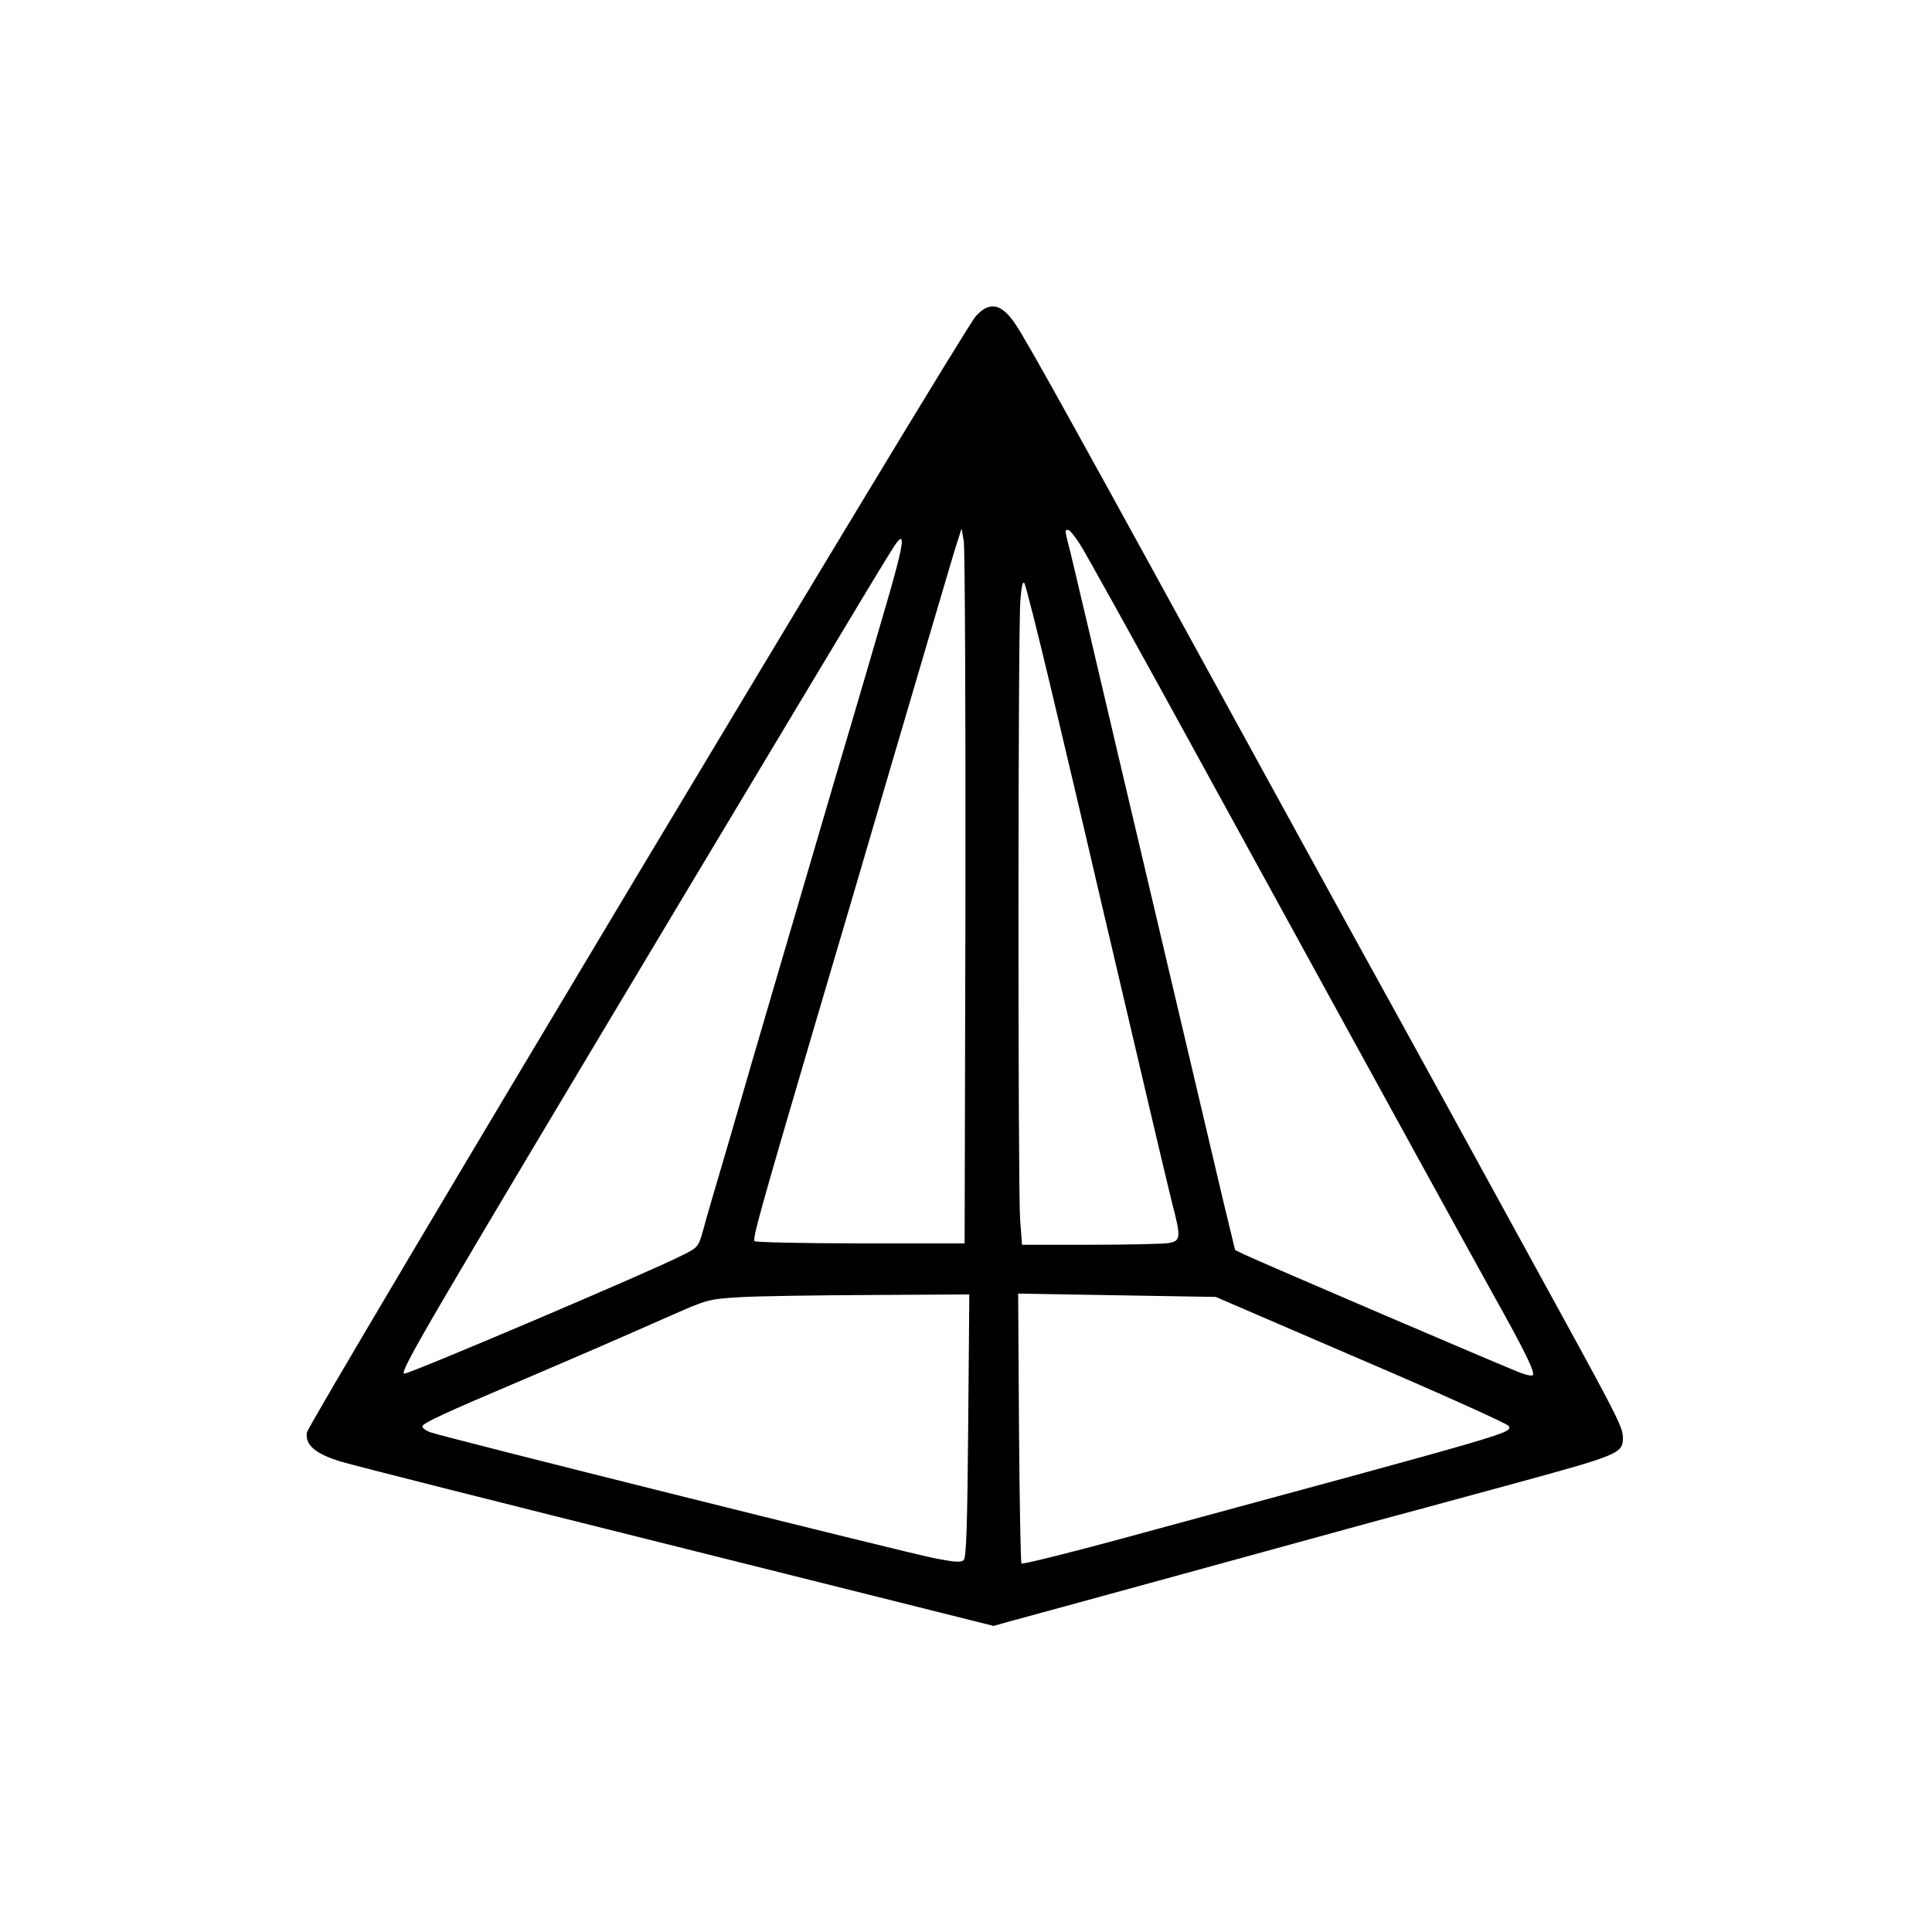 <?xml version="1.0" standalone="no"?>
<!DOCTYPE svg PUBLIC "-//W3C//DTD SVG 20010904//EN"
 "http://www.w3.org/TR/2001/REC-SVG-20010904/DTD/svg10.dtd">
<svg version="1.0" xmlns="http://www.w3.org/2000/svg"
 width="700pt" height="700pt" viewBox="0 0 700 700"
 preserveAspectRatio="xMidYMid meet">
<g transform="translate(0,700) scale(0.1,-0.1)"
fill="#000000" stroke="none">
<path d="M3536 5855 c-50 -54 -2417 -4006 -2424 -4045 -7 -45 30 -77 121 -105
45 -14 596 -153 1225 -310 l1142 -286 53 15 c50 13 1107 303 1332 365 61 16
270 73 465 126 422 115 430 118 430 177 0 34 -19 73 -204 411 -290 530 -597
1090 -756 1377 -89 162 -254 462 -365 665 -642 1172 -834 1520 -877 1582 -50
74 -93 82 -142 28z m-38 -2111 l-3 -1249 -377 0 c-207 0 -380 4 -384 8 -8 8
18 103 215 772 62 209 196 664 297 1010 102 347 197 668 211 715 l27 85 8 -46
c4 -26 7 -609 6 -1295z m415 1284 c19 -29 202 -359 407 -733 798 -1456 986
-1797 1090 -1985 117 -209 151 -280 144 -292 -2 -4 -21 -1 -42 7 -43 15 -950
404 -1002 429 l-35 17 -44 182 c-53 225 -182 772 -381 1617 -83 355 -160 680
-170 722 -23 90 -23 88 -10 88 6 0 25 -24 43 -52z m-688 -170 c-26 -90 -116
-399 -202 -688 -85 -289 -185 -631 -223 -760 -38 -129 -107 -365 -153 -525
-47 -159 -93 -316 -101 -348 -16 -56 -18 -58 -84 -90 -126 -63 -992 -431 -998
-424 -13 13 73 160 1041 1777 665 1109 728 1215 747 1238 27 32 19 -18 -27
-180z m580 -340 c46 -194 123 -519 170 -723 180 -769 247 -1053 270 -1147 35
-134 34 -144 -12 -152 -21 -3 -149 -6 -284 -6 l-246 0 -7 92 c-8 119 -8 2142
1 2242 4 54 9 73 15 62 5 -9 47 -175 93 -368z m-297 -2683 c-3 -358 -7 -478
-16 -487 -10 -10 -32 -8 -105 6 -115 23 -1792 442 -1829 457 -16 6 -28 16 -28
21 0 11 82 49 365 169 234 100 326 140 530 230 138 61 142 62 255 69 63 4 276
7 474 8 l358 2 -4 -475z m1426 238 c292 -125 531 -233 533 -240 9 -26 31 -19
-1411 -410 -191 -52 -351 -91 -355 -88 -3 4 -7 225 -9 492 l-3 486 358 -6 358
-6 529 -228z"/>
</g>
</svg>
